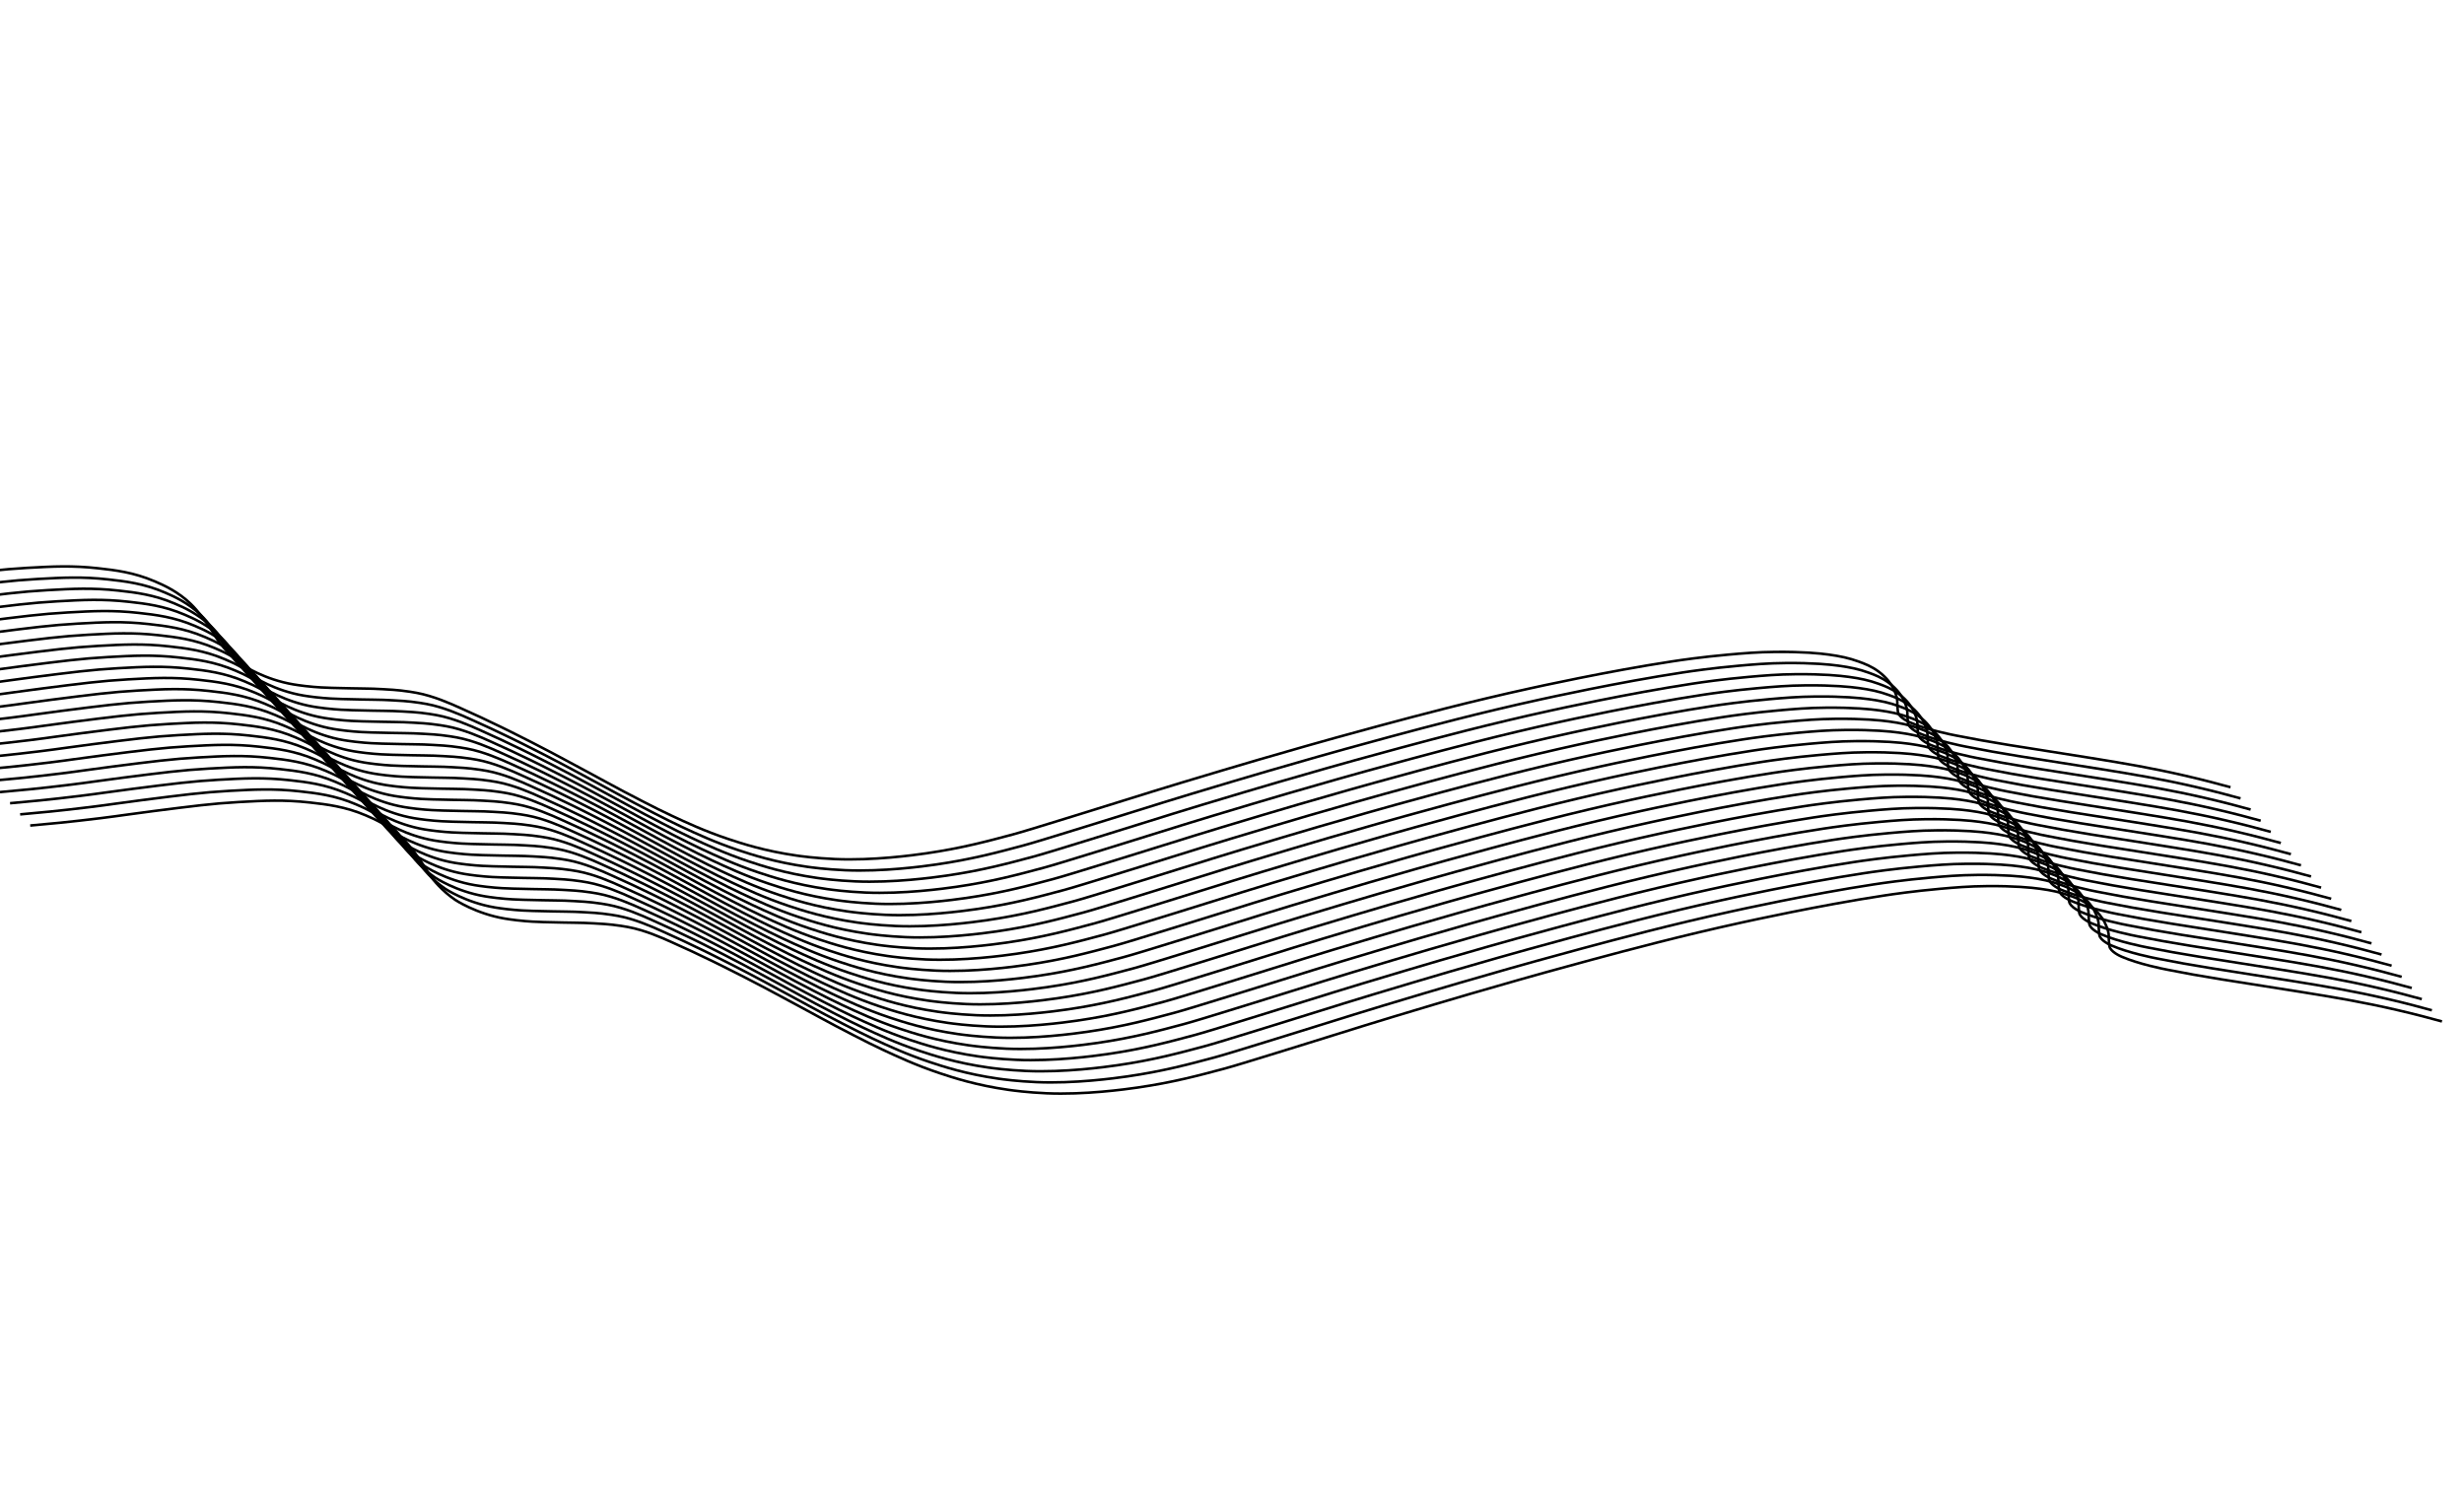 <?xml version="1.0" encoding="UTF-8"?>
<svg id="Linebld03" xmlns="http://www.w3.org/2000/svg" viewBox="0 0 2874.45 1748.43">
  <defs>
    <style>
      .cls-1 {
        fill: none;
        stroke: #000;
        stroke-miterlimit: 10;
        stroke-width: 3px;
      }
    </style>
  </defs>
  <path class="cls-1" d="m35.24,963.11c18.29-1.56,46.78-4.22,81.8-8.56,26.25-3.25,30.09-4.21,60.91-8.15,46.63-5.97,69.94-8.95,100.57-10.68,29.95-1.69,52.42-2.85,82.69.5,20.12,2.23,41.41,4.74,65.74,15.13,9.87,4.21,27.28,11.81,42.41,26.57,9.41,9.18,17.1,20.31,21.95,27.34,6.31,9.14,6.31,10.51,10.74,16.56,3.04,4.16,12.94,17.06,29,28.02,0,0,24.12,16.16,58.03,21.87,3.09.52,8.22,1.27,13.79,1.92,13.86,1.62,24.44,1.93,30.95,2.11,37.79,1.03,43.18.55,59.24,1.52,5.6.34,17.03.71,31.78,2.97,0,0,4.14.64,7.83,1.32,19.68,3.66,39.28,12.39,50.73,17.55,19.54,8.82,29.31,13.22,48.26,22.49,3.18,1.56,17.01,8.3,35.63,17.84,15.95,8.17,27.83,14.52,34.68,18.18,52.52,28.06,62,33.9,93.83,50.19,14.83,7.59,22.47,11.49,33.7,16.73,17.22,8.05,39.14,18.28,66.82,27.54,15.74,5.26,42.64,14.04,79.9,19.36,5.32.76,22.2,3.07,44.76,4.05,44.13,1.92,91.07-4.5,106-6.67,41.33-6,71.46-14.08,101.13-22.03,11.05-2.96,30.32-8.92,68.41-20.67,48.43-14.93,63.76-19.93,95.51-29.72,16.23-5.01,45.31-13.89,81.57-24.66,21.62-6.42,54.17-16.09,97.14-28.25,13.37-3.78,47.8-13.52,85.47-23.62,46.65-12.5,104.21-27.92,175.76-43.61,6.43-1.41,90.74-20.05,165.59-31.42,11.25-1.71,34.7-5.14,65.18-7.86,17.98-1.61,34.17-3.02,55.42-3.19,31.88-.26,51.1,1.66,61.65,3.1,13.35,1.82,23.88,4.06,34.91,8.06,7.03,2.55,15.22,5.58,23.73,11.94,10.03,7.5,14.62,15.24,15.77,17.25.34.59,5.85,10.44,5.82,17.77,0,.8-.09,4.58.49,9.74.07.64.2,1.79.3,2.33,1.15,6.4,12.75,11.52,14.26,12.17,20.16,8.68,48.3,14.2,54.04,15.3,15.03,2.89,22.54,4.34,29.63,5.59,25.35,4.47,44.51,7.43,54.19,8.92,0,0,24.13,3.71,73.16,11.59,38.28,6.16,70.05,11.49,109.85,20.68,22.18,5.12,40.33,9.97,52.78,13.45"/>
  <path class="cls-1" d="m23.5,950.1c18.29-1.56,46.78-4.22,81.8-8.56,26.25-3.25,30.09-4.21,60.91-8.15,46.63-5.97,69.94-8.95,100.57-10.68,29.95-1.69,52.42-2.85,82.69.5,20.12,2.23,41.41,4.74,65.74,15.13,9.87,4.21,27.28,11.81,42.41,26.57,9.41,9.18,17.1,20.31,21.95,27.34,6.31,9.14,6.31,10.51,10.74,16.56,3.04,4.16,12.94,17.06,29,28.02,0,0,24.12,16.16,58.03,21.87,3.09.52,8.22,1.27,13.79,1.92,13.86,1.62,24.44,1.93,30.95,2.11,37.79,1.03,43.18.55,59.24,1.52,5.6.34,17.03.71,31.78,2.97,0,0,4.14.64,7.83,1.32,19.68,3.66,39.28,12.39,50.73,17.55,19.54,8.82,29.31,13.22,48.26,22.49,3.18,1.56,17.01,8.3,35.63,17.84,15.95,8.17,27.83,14.52,34.68,18.18,52.52,28.06,62,33.9,93.83,50.19,14.83,7.59,22.47,11.49,33.7,16.73,17.22,8.05,39.14,18.28,66.82,27.54,15.74,5.26,42.64,14.04,79.9,19.36,5.32.76,22.2,3.07,44.76,4.05,44.13,1.92,91.07-4.5,106-6.67,41.33-6,71.46-14.08,101.13-22.03,11.05-2.96,30.32-8.92,68.41-20.67,48.43-14.93,63.76-19.93,95.51-29.72,16.23-5.01,45.31-13.89,81.57-24.66,21.62-6.42,54.17-16.09,97.14-28.25,13.37-3.78,47.8-13.52,85.47-23.62,46.65-12.5,104.21-27.92,175.76-43.61,6.43-1.41,90.74-20.05,165.59-31.42,11.25-1.71,34.7-5.14,65.18-7.86,17.98-1.61,34.17-3.02,55.42-3.19,31.88-.26,51.1,1.66,61.65,3.1,13.35,1.82,23.88,4.06,34.91,8.06,7.03,2.55,15.22,5.58,23.73,11.94,10.03,7.5,14.62,15.24,15.77,17.25.34.59,5.85,10.44,5.82,17.77,0,.8-.09,4.58.49,9.74.07.64.2,1.79.3,2.33,1.15,6.4,12.75,11.52,14.26,12.17,20.16,8.68,48.3,14.2,54.04,15.3,15.03,2.89,22.54,4.34,29.63,5.59,25.35,4.47,44.51,7.43,54.19,8.92,0,0,24.13,3.71,73.16,11.59,38.28,6.16,70.05,11.49,109.85,20.68,22.18,5.12,40.33,9.97,52.78,13.45"/>
  <path class="cls-1" d="m11.75,937.09c18.29-1.56,46.78-4.22,81.8-8.56,26.25-3.25,30.09-4.21,60.91-8.15,46.63-5.97,69.94-8.95,100.57-10.68,29.95-1.69,52.42-2.85,82.69.5,20.12,2.23,41.41,4.74,65.74,15.13,9.87,4.21,27.28,11.81,42.41,26.57,9.41,9.18,17.1,20.31,21.95,27.34,6.31,9.14,6.31,10.51,10.74,16.56,3.04,4.16,12.94,17.06,29,28.02,0,0,24.12,16.16,58.03,21.87,3.09.52,8.22,1.27,13.79,1.92,13.86,1.62,24.44,1.93,30.95,2.11,37.79,1.03,43.18.55,59.24,1.52,5.6.34,17.03.71,31.78,2.97,0,0,4.14.64,7.83,1.32,19.68,3.66,39.28,12.39,50.73,17.55,19.54,8.82,29.31,13.22,48.26,22.49,3.18,1.56,17.01,8.3,35.63,17.84,15.95,8.17,27.83,14.52,34.68,18.18,52.52,28.06,62,33.9,93.83,50.19,14.83,7.59,22.47,11.49,33.7,16.73,17.22,8.05,39.14,18.28,66.82,27.54,15.74,5.26,42.64,14.04,79.9,19.36,5.32.76,22.2,3.07,44.76,4.05,44.13,1.92,91.07-4.5,106-6.67,41.33-6,71.46-14.08,101.13-22.03,11.05-2.96,30.32-8.92,68.41-20.67,48.43-14.93,63.76-19.93,95.51-29.72,16.23-5.01,45.31-13.89,81.57-24.66,21.62-6.42,54.17-16.09,97.14-28.25,13.37-3.78,47.8-13.52,85.47-23.62,46.65-12.5,104.21-27.92,175.76-43.61,6.43-1.41,90.74-20.05,165.59-31.42,11.25-1.71,34.7-5.14,65.18-7.86,17.98-1.61,34.17-3.02,55.42-3.19,31.88-.26,51.1,1.66,61.65,3.1,13.35,1.82,23.88,4.06,34.91,8.06,7.03,2.55,15.22,5.58,23.73,11.94,10.03,7.5,14.62,15.24,15.77,17.25.34.59,5.85,10.44,5.82,17.77,0,.8-.09,4.58.49,9.74.07.64.2,1.79.3,2.33,1.15,6.4,12.75,11.52,14.26,12.17,20.16,8.68,48.3,14.2,54.04,15.3,15.03,2.89,22.54,4.34,29.63,5.59,25.35,4.47,44.51,7.43,54.19,8.92,0,0,24.13,3.71,73.16,11.59,38.28,6.16,70.05,11.49,109.85,20.68,22.18,5.12,40.33,9.97,52.78,13.45"/>
  <path class="cls-1" d="m0,924.08c18.29-1.56,46.78-4.22,81.8-8.56,26.25-3.25,30.09-4.21,60.91-8.15,46.63-5.97,69.94-8.95,100.57-10.68,29.95-1.69,52.42-2.85,82.69.5,20.12,2.23,41.41,4.74,65.74,15.13,9.87,4.21,27.28,11.81,42.41,26.57,9.41,9.18,17.1,20.31,21.95,27.34,6.31,9.14,6.31,10.51,10.74,16.56,3.04,4.16,12.94,17.06,29,28.02,0,0,24.12,16.16,58.03,21.87,3.09.52,8.22,1.27,13.79,1.92,13.86,1.62,24.44,1.93,30.95,2.11,37.79,1.03,43.18.55,59.24,1.52,5.6.34,17.03.71,31.78,2.97,0,0,4.14.64,7.83,1.32,19.68,3.66,39.28,12.39,50.73,17.55,19.54,8.82,29.31,13.22,48.26,22.49,3.18,1.56,17.01,8.3,35.63,17.84,15.95,8.17,27.83,14.52,34.68,18.18,52.52,28.06,62,33.9,93.83,50.19,14.83,7.59,22.47,11.49,33.7,16.73,17.22,8.05,39.14,18.28,66.82,27.54,15.74,5.26,42.64,14.04,79.9,19.36,5.32.76,22.2,3.07,44.76,4.05,44.13,1.92,91.07-4.5,106-6.67,41.33-6,71.46-14.08,101.13-22.03,11.05-2.96,30.32-8.92,68.41-20.67,48.43-14.93,63.76-19.93,95.51-29.72,16.23-5.01,45.31-13.89,81.57-24.66,21.62-6.42,54.17-16.09,97.14-28.25,13.37-3.78,47.8-13.52,85.47-23.62,46.65-12.5,104.21-27.92,175.76-43.61,6.43-1.41,90.74-20.05,165.59-31.42,11.25-1.71,34.7-5.14,65.18-7.86,17.98-1.61,34.17-3.02,55.42-3.19,31.88-.26,51.1,1.66,61.65,3.1,13.35,1.82,23.88,4.06,34.91,8.06,7.03,2.55,15.22,5.58,23.73,11.94,10.03,7.5,14.62,15.24,15.77,17.25.34.59,5.85,10.44,5.82,17.77,0,.8-.09,4.58.49,9.74.07.64.2,1.79.3,2.33,1.15,6.4,12.75,11.52,14.26,12.17,20.16,8.68,48.3,14.2,54.04,15.3,15.03,2.89,22.54,4.34,29.63,5.59,25.35,4.47,44.51,7.43,54.19,8.92,0,0,24.13,3.71,73.16,11.59,38.28,6.16,70.05,11.49,109.85,20.68,22.18,5.12,40.33,9.97,52.78,13.45"/>
  <path class="cls-1" d="m-11.74,911.07c18.29-1.56,46.78-4.22,81.8-8.56,26.25-3.25,30.09-4.21,60.91-8.15,46.63-5.97,69.94-8.95,100.57-10.68,29.95-1.69,52.42-2.85,82.69.5,20.12,2.23,41.41,4.74,65.74,15.13,9.87,4.21,27.28,11.81,42.41,26.57,9.41,9.18,17.1,20.31,21.95,27.34,6.31,9.14,6.31,10.51,10.74,16.56,3.04,4.16,12.94,17.06,29,28.02,0,0,24.12,16.16,58.03,21.87,3.09.52,8.22,1.27,13.79,1.92,13.86,1.62,24.44,1.93,30.95,2.11,37.79,1.03,43.18.55,59.24,1.52,5.6.34,17.03.71,31.78,2.97,0,0,4.14.64,7.83,1.32,19.68,3.66,39.28,12.39,50.73,17.55,19.54,8.82,29.31,13.22,48.26,22.49,3.18,1.56,17.01,8.3,35.63,17.84,15.95,8.17,27.83,14.52,34.68,18.18,52.52,28.06,62,33.9,93.83,50.19,14.83,7.59,22.47,11.49,33.7,16.73,17.22,8.05,39.14,18.28,66.82,27.54,15.74,5.26,42.64,14.04,79.9,19.36,5.32.76,22.2,3.07,44.76,4.05,44.13,1.92,91.07-4.5,106-6.67,41.33-6,71.46-14.08,101.13-22.03,11.05-2.96,30.32-8.92,68.41-20.67,48.43-14.93,63.76-19.93,95.51-29.72,16.23-5.01,45.31-13.89,81.57-24.66,21.62-6.42,54.17-16.09,97.14-28.25,13.37-3.78,47.8-13.52,85.47-23.62,46.65-12.5,104.21-27.92,175.76-43.61,6.43-1.41,90.74-20.05,165.59-31.42,11.25-1.71,34.7-5.14,65.18-7.86,17.98-1.61,34.17-3.02,55.42-3.19,31.88-.26,51.1,1.66,61.65,3.1,13.35,1.82,23.88,4.06,34.91,8.06,7.03,2.55,15.22,5.58,23.73,11.94,10.03,7.5,14.62,15.24,15.77,17.25.34.59,5.85,10.44,5.82,17.77,0,.8-.09,4.58.49,9.74.07.64.2,1.79.3,2.33,1.15,6.4,12.75,11.52,14.26,12.17,20.16,8.68,48.3,14.2,54.04,15.3,15.03,2.89,22.54,4.34,29.63,5.59,25.35,4.47,44.51,7.43,54.19,8.92,0,0,24.13,3.71,73.16,11.59,38.28,6.16,70.05,11.49,109.85,20.68,22.18,5.12,40.33,9.97,52.78,13.45"/>
  <path class="cls-1" d="m-23.49,898.06c18.29-1.56,46.78-4.22,81.8-8.56,26.25-3.25,30.09-4.21,60.91-8.15,46.63-5.97,69.94-8.95,100.57-10.68,29.95-1.69,52.42-2.85,82.69.5,20.12,2.23,41.41,4.74,65.74,15.13,9.87,4.21,27.28,11.81,42.41,26.57,9.41,9.18,17.1,20.31,21.95,27.34,6.31,9.14,6.31,10.51,10.74,16.56,3.04,4.16,12.94,17.06,29,28.02,0,0,24.12,16.16,58.03,21.87,3.09.52,8.22,1.27,13.79,1.92,13.86,1.62,24.44,1.93,30.95,2.11,37.79,1.03,43.18.55,59.24,1.52,5.6.34,17.03.71,31.78,2.97,0,0,4.14.64,7.83,1.32,19.68,3.66,39.28,12.39,50.73,17.55,19.54,8.82,29.31,13.22,48.26,22.49,3.18,1.56,17.01,8.3,35.63,17.84,15.95,8.17,27.83,14.52,34.68,18.18,52.52,28.06,62,33.9,93.83,50.19,14.83,7.59,22.47,11.49,33.7,16.73,17.22,8.05,39.14,18.28,66.82,27.54,15.74,5.26,42.64,14.04,79.9,19.36,5.32.76,22.2,3.07,44.76,4.05,44.13,1.92,91.07-4.5,106-6.67,41.33-6,71.46-14.08,101.13-22.03,11.05-2.96,30.32-8.92,68.41-20.67,48.43-14.93,63.76-19.93,95.51-29.72,16.23-5.01,45.31-13.89,81.57-24.66,21.62-6.42,54.17-16.09,97.14-28.25,13.37-3.78,47.8-13.52,85.47-23.62,46.65-12.5,104.21-27.92,175.76-43.61,6.43-1.41,90.74-20.05,165.59-31.42,11.25-1.71,34.7-5.14,65.18-7.86,17.98-1.61,34.17-3.02,55.42-3.19,31.88-.26,51.1,1.66,61.65,3.1,13.35,1.82,23.88,4.06,34.91,8.06,7.03,2.55,15.22,5.58,23.73,11.94,10.03,7.5,14.62,15.24,15.77,17.25.34.59,5.85,10.44,5.82,17.77,0,.8-.09,4.58.49,9.74.07.64.2,1.79.3,2.33,1.15,6.4,12.75,11.52,14.26,12.17,20.16,8.68,48.3,14.2,54.04,15.3,15.03,2.89,22.54,4.34,29.63,5.59,25.35,4.47,44.51,7.43,54.19,8.92,0,0,24.13,3.71,73.16,11.59,38.28,6.16,70.05,11.49,109.85,20.68,22.18,5.12,40.33,9.97,52.78,13.45"/>
  <path class="cls-1" d="m-35.24,885.04c18.29-1.56,46.78-4.22,81.8-8.56,26.25-3.25,30.09-4.21,60.91-8.15,46.63-5.97,69.94-8.95,100.57-10.68,29.95-1.69,52.42-2.85,82.69.5,20.12,2.23,41.41,4.74,65.74,15.13,9.87,4.21,27.28,11.81,42.41,26.57,9.41,9.18,17.1,20.31,21.95,27.34,6.31,9.14,6.31,10.51,10.74,16.56,3.04,4.16,12.94,17.06,29,28.02,0,0,24.12,16.16,58.03,21.87,3.09.52,8.22,1.27,13.79,1.92,13.86,1.62,24.44,1.93,30.95,2.11,37.79,1.03,43.18.55,59.24,1.52,5.6.34,17.03.71,31.78,2.97,0,0,4.14.64,7.83,1.32,19.68,3.66,39.28,12.39,50.73,17.55,19.54,8.82,29.31,13.22,48.26,22.49,3.18,1.56,17.01,8.3,35.63,17.84,15.95,8.17,27.83,14.52,34.68,18.18,52.52,28.06,62,33.9,93.83,50.19,14.83,7.59,22.47,11.49,33.7,16.73,17.22,8.05,39.14,18.28,66.82,27.54,15.74,5.26,42.64,14.04,79.9,19.36,5.32.76,22.2,3.07,44.76,4.05,44.13,1.92,91.07-4.5,106-6.67,41.33-6,71.46-14.08,101.13-22.03,11.05-2.96,30.32-8.92,68.41-20.67,48.43-14.93,63.76-19.93,95.51-29.72,16.23-5.01,45.31-13.89,81.57-24.66,21.62-6.42,54.17-16.09,97.14-28.25,13.37-3.78,47.8-13.52,85.47-23.62,46.65-12.5,104.21-27.92,175.76-43.61,6.43-1.41,90.74-20.05,165.59-31.42,11.25-1.71,34.7-5.14,65.18-7.86,17.98-1.61,34.17-3.02,55.42-3.19,31.88-.26,51.1,1.66,61.65,3.1,13.35,1.82,23.88,4.06,34.91,8.06,7.03,2.55,15.22,5.58,23.73,11.94,10.03,7.5,14.62,15.24,15.77,17.25.34.59,5.85,10.44,5.82,17.77,0,.8-.09,4.58.49,9.74.07.64.2,1.79.3,2.33,1.15,6.4,12.75,11.52,14.26,12.17,20.16,8.68,48.3,14.2,54.04,15.3,15.03,2.89,22.54,4.34,29.63,5.59,25.35,4.47,44.51,7.43,54.19,8.92,0,0,24.13,3.71,73.16,11.59,38.28,6.16,70.05,11.49,109.85,20.68,22.18,5.12,40.33,9.97,52.78,13.45"/>
  <path class="cls-1" d="m-46.98,872.03c18.29-1.56,46.78-4.22,81.8-8.56,26.25-3.25,30.09-4.21,60.91-8.15,46.63-5.97,69.94-8.95,100.57-10.68,29.95-1.69,52.42-2.85,82.69.5,20.12,2.23,41.41,4.74,65.74,15.13,9.87,4.21,27.28,11.81,42.41,26.57,9.41,9.18,17.1,20.31,21.95,27.34,6.31,9.14,6.31,10.51,10.74,16.56,3.04,4.16,12.94,17.06,29,28.02,0,0,24.12,16.16,58.03,21.87,3.09.52,8.22,1.27,13.79,1.92,13.86,1.62,24.44,1.93,30.95,2.11,37.79,1.03,43.18.55,59.24,1.52,5.6.34,17.03.71,31.78,2.97,0,0,4.14.64,7.83,1.32,19.68,3.66,39.28,12.39,50.73,17.55,19.54,8.82,29.31,13.22,48.26,22.49,3.18,1.56,17.01,8.3,35.63,17.84,15.95,8.17,27.83,14.52,34.68,18.18,52.52,28.06,62,33.9,93.83,50.19,14.83,7.59,22.47,11.49,33.7,16.73,17.22,8.05,39.14,18.28,66.82,27.54,15.74,5.26,42.64,14.04,79.9,19.36,5.32.76,22.2,3.07,44.76,4.05,44.13,1.92,91.07-4.5,106-6.67,41.33-6,71.46-14.08,101.13-22.03,11.05-2.96,30.32-8.92,68.41-20.67,48.43-14.93,63.76-19.93,95.51-29.72,16.23-5.01,45.31-13.89,81.57-24.66,21.62-6.42,54.17-16.09,97.14-28.25,13.37-3.78,47.8-13.52,85.47-23.62,46.65-12.5,104.21-27.92,175.76-43.61,6.43-1.41,90.74-20.05,165.59-31.42,11.25-1.71,34.7-5.14,65.18-7.86,17.98-1.61,34.17-3.02,55.42-3.19,31.88-.26,51.1,1.66,61.65,3.1,13.35,1.82,23.88,4.06,34.91,8.06,7.03,2.55,15.22,5.58,23.73,11.94,10.03,7.5,14.62,15.24,15.77,17.25.34.59,5.85,10.44,5.82,17.77,0,.8-.09,4.58.49,9.74.07.64.2,1.79.3,2.33,1.15,6.4,12.75,11.52,14.26,12.17,20.16,8.68,48.3,14.2,54.04,15.3,15.03,2.89,22.54,4.34,29.63,5.59,25.35,4.47,44.51,7.43,54.19,8.92,0,0,24.13,3.71,73.16,11.59,38.28,6.16,70.05,11.49,109.85,20.68,22.18,5.12,40.33,9.97,52.78,13.45"/>
  <path class="cls-1" d="m-58.73,859.02c18.29-1.56,46.78-4.22,81.8-8.56,26.25-3.25,30.09-4.21,60.91-8.15,46.63-5.97,69.94-8.95,100.57-10.68,29.95-1.69,52.42-2.85,82.69.5,20.12,2.23,41.41,4.74,65.74,15.13,9.87,4.21,27.28,11.81,42.41,26.57,9.41,9.18,17.1,20.31,21.95,27.34,6.31,9.14,6.31,10.51,10.74,16.56,3.04,4.16,12.94,17.06,29,28.02,0,0,24.12,16.16,58.03,21.87,3.09.52,8.22,1.27,13.79,1.92,13.86,1.62,24.44,1.93,30.95,2.11,37.79,1.03,43.18.55,59.24,1.52,5.6.34,17.03.71,31.78,2.97,0,0,4.14.64,7.83,1.32,19.68,3.66,39.28,12.39,50.73,17.55,19.54,8.82,29.31,13.22,48.26,22.49,3.18,1.56,17.01,8.3,35.63,17.84,15.95,8.17,27.83,14.52,34.68,18.18,52.52,28.06,62,33.9,93.83,50.19,14.83,7.59,22.47,11.49,33.7,16.73,17.22,8.05,39.14,18.28,66.82,27.54,15.74,5.26,42.64,14.04,79.9,19.36,5.32.76,22.2,3.07,44.76,4.05,44.13,1.92,91.07-4.5,106-6.67,41.33-6,71.46-14.08,101.13-22.03,11.05-2.96,30.32-8.92,68.41-20.67,48.43-14.93,63.76-19.93,95.51-29.72,16.23-5.01,45.31-13.89,81.57-24.66,21.62-6.42,54.17-16.09,97.14-28.25,13.37-3.78,47.8-13.52,85.47-23.62,46.65-12.5,104.21-27.92,175.76-43.61,6.43-1.41,90.74-20.05,165.59-31.42,11.25-1.71,34.7-5.14,65.18-7.86,17.98-1.61,34.17-3.02,55.42-3.19,31.88-.26,51.1,1.66,61.65,3.1,13.35,1.82,23.88,4.06,34.91,8.06,7.03,2.55,15.22,5.58,23.73,11.94,10.03,7.5,14.62,15.24,15.77,17.25.34.59,5.85,10.44,5.82,17.77,0,.8-.09,4.58.49,9.74.07.64.2,1.79.3,2.33,1.15,6.4,12.75,11.52,14.26,12.17,20.16,8.68,48.3,14.2,54.04,15.3,15.03,2.89,22.54,4.34,29.63,5.59,25.35,4.47,44.51,7.43,54.19,8.92,0,0,24.13,3.71,73.16,11.59,38.28,6.16,70.05,11.49,109.85,20.68,22.18,5.12,40.33,9.97,52.78,13.45"/>
  <path class="cls-1" d="m-70.48,846.01c18.29-1.56,46.78-4.22,81.8-8.56,26.25-3.25,30.09-4.21,60.91-8.15,46.63-5.97,69.94-8.95,100.57-10.68,29.95-1.69,52.42-2.85,82.69.5,20.12,2.23,41.41,4.74,65.74,15.13,9.87,4.21,27.28,11.81,42.41,26.57,9.41,9.18,17.1,20.31,21.95,27.34,6.31,9.14,6.31,10.51,10.74,16.56,3.04,4.16,12.94,17.06,29,28.02,0,0,24.12,16.16,58.03,21.87,3.09.52,8.22,1.27,13.79,1.92,13.86,1.62,24.44,1.93,30.95,2.11,37.79,1.03,43.18.55,59.24,1.52,5.6.34,17.03.71,31.78,2.97,0,0,4.14.64,7.83,1.32,19.68,3.66,39.28,12.39,50.73,17.55,19.54,8.82,29.31,13.22,48.26,22.49,3.18,1.56,17.01,8.3,35.63,17.84,15.95,8.17,27.83,14.52,34.68,18.18,52.52,28.06,62,33.9,93.83,50.19,14.83,7.59,22.47,11.49,33.7,16.73,17.22,8.05,39.14,18.28,66.82,27.54,15.74,5.26,42.64,14.04,79.9,19.36,5.32.76,22.2,3.07,44.76,4.05,44.13,1.92,91.07-4.5,106-6.67,41.33-6,71.46-14.08,101.13-22.03,11.05-2.96,30.32-8.92,68.41-20.67,48.43-14.93,63.76-19.93,95.51-29.72,16.23-5.01,45.31-13.89,81.57-24.66,21.62-6.42,54.17-16.09,97.14-28.25,13.37-3.78,47.8-13.52,85.47-23.62,46.65-12.5,104.21-27.92,175.76-43.61,6.43-1.41,90.74-20.05,165.59-31.42,11.25-1.71,34.7-5.14,65.18-7.86,17.98-1.61,34.17-3.02,55.42-3.19,31.88-.26,51.1,1.66,61.65,3.1,13.35,1.82,23.88,4.06,34.91,8.06,7.03,2.55,15.22,5.58,23.73,11.94,10.03,7.5,14.62,15.24,15.77,17.25.34.59,5.85,10.44,5.82,17.77,0,.8-.09,4.58.49,9.74.07.64.2,1.79.3,2.33,1.15,6.4,12.75,11.52,14.26,12.17,20.16,8.68,48.3,14.2,54.04,15.3,15.03,2.89,22.54,4.34,29.63,5.59,25.35,4.47,44.51,7.43,54.19,8.92,0,0,24.13,3.71,73.16,11.59,38.28,6.16,70.05,11.49,109.85,20.68,22.18,5.12,40.33,9.97,52.78,13.45"/>
  <path class="cls-1" d="m-82.23,833c18.29-1.56,46.78-4.22,81.8-8.56,26.25-3.25,30.09-4.21,60.91-8.15,46.63-5.97,69.94-8.95,100.57-10.68,29.95-1.69,52.42-2.85,82.69.5,20.12,2.23,41.41,4.74,65.74,15.13,9.87,4.21,27.28,11.81,42.41,26.57,9.41,9.18,17.1,20.31,21.95,27.34,6.31,9.14,6.31,10.51,10.74,16.56,3.04,4.16,12.94,17.06,29,28.02,0,0,24.12,16.16,58.03,21.87,3.09.52,8.22,1.27,13.79,1.92,13.86,1.62,24.44,1.93,30.95,2.11,37.79,1.03,43.18.55,59.24,1.52,5.6.34,17.03.71,31.78,2.97,0,0,4.14.64,7.83,1.32,19.68,3.66,39.28,12.39,50.73,17.55,19.54,8.82,29.31,13.22,48.26,22.49,3.18,1.56,17.01,8.3,35.63,17.84,15.95,8.17,27.83,14.52,34.68,18.18,52.52,28.06,62,33.9,93.83,50.19,14.83,7.59,22.47,11.49,33.7,16.73,17.22,8.05,39.14,18.28,66.82,27.54,15.74,5.26,42.64,14.04,79.9,19.36,5.32.76,22.2,3.07,44.76,4.05,44.13,1.92,91.07-4.5,106-6.67,41.33-6,71.46-14.08,101.13-22.03,11.05-2.96,30.32-8.92,68.41-20.67,48.43-14.93,63.76-19.93,95.51-29.72,16.23-5.01,45.31-13.89,81.57-24.66,21.62-6.42,54.17-16.09,97.14-28.25,13.37-3.78,47.8-13.52,85.47-23.62,46.65-12.5,104.21-27.92,175.76-43.61,6.43-1.41,90.74-20.05,165.59-31.42,11.25-1.71,34.7-5.14,65.18-7.86,17.98-1.61,34.17-3.02,55.42-3.19,31.88-.26,51.1,1.66,61.65,3.1,13.35,1.82,23.88,4.06,34.91,8.06,7.03,2.55,15.22,5.58,23.73,11.94,10.03,7.5,14.62,15.24,15.77,17.25.34.59,5.85,10.44,5.82,17.77,0,.8-.09,4.58.49,9.74.07.64.2,1.79.3,2.33,1.15,6.4,12.75,11.52,14.26,12.17,20.16,8.68,48.3,14.2,54.04,15.3,15.03,2.89,22.54,4.34,29.63,5.59,25.35,4.47,44.51,7.43,54.19,8.92,0,0,24.13,3.71,73.16,11.59,38.28,6.16,70.05,11.49,109.85,20.68,22.18,5.12,40.33,9.97,52.78,13.45"/>
  <path class="cls-1" d="m-93.97,819.99c18.29-1.56,46.78-4.22,81.8-8.56,26.25-3.25,30.09-4.21,60.91-8.15,46.63-5.97,69.94-8.95,100.57-10.68,29.95-1.69,52.42-2.85,82.69.5,20.12,2.23,41.41,4.74,65.74,15.13,9.87,4.21,27.28,11.81,42.41,26.57,9.41,9.18,17.1,20.31,21.95,27.34,6.31,9.14,6.31,10.51,10.74,16.56,3.04,4.16,12.94,17.06,29,28.02,0,0,24.12,16.16,58.03,21.87,3.09.52,8.22,1.27,13.79,1.92,13.86,1.62,24.44,1.93,30.95,2.11,37.79,1.03,43.18.55,59.24,1.52,5.6.34,17.03.71,31.78,2.97,0,0,4.14.64,7.83,1.32,19.68,3.66,39.28,12.39,50.73,17.55,19.54,8.82,29.31,13.22,48.26,22.49,3.18,1.56,17.01,8.3,35.63,17.84,15.95,8.17,27.83,14.52,34.68,18.18,52.52,28.06,62,33.9,93.83,50.19,14.83,7.59,22.47,11.49,33.7,16.73,17.22,8.05,39.14,18.28,66.82,27.54,15.74,5.26,42.64,14.04,79.9,19.36,5.32.76,22.2,3.07,44.76,4.05,44.13,1.92,91.07-4.5,106-6.67,41.33-6,71.46-14.08,101.13-22.03,11.05-2.96,30.32-8.92,68.41-20.67,48.43-14.93,63.76-19.93,95.51-29.72,16.23-5.01,45.31-13.89,81.57-24.66,21.62-6.42,54.17-16.09,97.14-28.25,13.37-3.78,47.8-13.52,85.47-23.62,46.65-12.5,104.21-27.92,175.76-43.61,6.43-1.41,90.74-20.05,165.59-31.42,11.25-1.71,34.7-5.14,65.18-7.86,17.98-1.61,34.17-3.02,55.42-3.19,31.88-.26,51.1,1.66,61.65,3.1,13.35,1.82,23.88,4.06,34.91,8.06,7.03,2.55,15.22,5.58,23.73,11.94,10.03,7.5,14.62,15.24,15.77,17.25.34.59,5.85,10.44,5.82,17.77,0,.8-.09,4.58.49,9.74.07.64.2,1.79.3,2.33,1.15,6.4,12.75,11.52,14.26,12.17,20.16,8.68,48.3,14.2,54.04,15.3,15.03,2.89,22.54,4.34,29.63,5.59,25.35,4.47,44.51,7.43,54.19,8.92,0,0,24.13,3.71,73.16,11.59,38.28,6.16,70.05,11.49,109.85,20.68,22.18,5.12,40.33,9.97,52.78,13.45"/>
  <path class="cls-1" d="m-105.72,806.98c18.29-1.56,46.78-4.22,81.8-8.56,26.25-3.25,30.09-4.21,60.91-8.15,46.63-5.97,69.94-8.95,100.57-10.68,29.95-1.69,52.42-2.85,82.69.5,20.12,2.23,41.41,4.74,65.74,15.13,9.87,4.21,27.28,11.81,42.41,26.57,9.41,9.18,17.1,20.31,21.95,27.34,6.31,9.14,6.31,10.51,10.74,16.56,3.04,4.16,12.94,17.06,29,28.02,0,0,24.12,16.16,58.03,21.87,3.09.52,8.22,1.27,13.79,1.92,13.86,1.62,24.44,1.93,30.95,2.11,37.79,1.03,43.18.55,59.24,1.52,5.6.34,17.03.71,31.78,2.97,0,0,4.14.64,7.83,1.32,19.68,3.66,39.28,12.39,50.73,17.55,19.54,8.82,29.31,13.22,48.26,22.49,3.18,1.56,17.01,8.3,35.63,17.84,15.95,8.17,27.83,14.52,34.68,18.18,52.52,28.06,62,33.9,93.83,50.19,14.83,7.59,22.47,11.49,33.7,16.73,17.22,8.05,39.14,18.28,66.82,27.54,15.74,5.26,42.64,14.04,79.9,19.36,5.32.76,22.2,3.07,44.76,4.05,44.13,1.92,91.07-4.5,106-6.67,41.33-6,71.46-14.08,101.13-22.03,11.05-2.96,30.32-8.92,68.41-20.67,48.43-14.93,63.76-19.93,95.51-29.72,16.23-5.01,45.31-13.89,81.57-24.66,21.62-6.42,54.17-16.09,97.14-28.25,13.37-3.78,47.8-13.52,85.47-23.62,46.65-12.5,104.21-27.92,175.76-43.61,6.43-1.41,90.74-20.05,165.59-31.42,11.25-1.71,34.7-5.14,65.18-7.86,17.98-1.61,34.17-3.02,55.42-3.19,31.88-.26,51.1,1.66,61.65,3.1,13.35,1.82,23.88,4.06,34.91,8.06,7.03,2.55,15.22,5.58,23.73,11.94,10.03,7.5,14.62,15.24,15.77,17.25.34.59,5.85,10.44,5.82,17.77,0,.8-.09,4.58.49,9.74.07.64.2,1.79.3,2.33,1.15,6.4,12.75,11.52,14.26,12.17,20.16,8.68,48.3,14.2,54.04,15.3,15.03,2.89,22.54,4.34,29.63,5.59,25.35,4.47,44.51,7.43,54.19,8.92,0,0,24.13,3.71,73.16,11.59,38.28,6.16,70.05,11.49,109.85,20.68,22.18,5.12,40.33,9.97,52.78,13.45"/>
  <path class="cls-1" d="m-117.47,793.97c18.29-1.56,46.78-4.22,81.8-8.56,26.25-3.25,30.09-4.21,60.91-8.15,46.63-5.97,69.94-8.95,100.57-10.68,29.95-1.69,52.42-2.85,82.69.5,20.12,2.23,41.41,4.74,65.74,15.13,9.87,4.21,27.28,11.81,42.41,26.57,9.41,9.18,17.1,20.31,21.95,27.34,6.31,9.14,6.31,10.51,10.74,16.56,3.04,4.16,12.94,17.06,29,28.02,0,0,24.12,16.16,58.03,21.87,3.09.52,8.22,1.27,13.79,1.92,13.86,1.62,24.44,1.93,30.95,2.11,37.79,1.03,43.18.55,59.24,1.52,5.6.34,17.03.71,31.78,2.97,0,0,4.14.64,7.83,1.32,19.68,3.66,39.28,12.39,50.73,17.55,19.54,8.82,29.31,13.22,48.26,22.49,3.18,1.56,17.01,8.3,35.63,17.84,15.95,8.17,27.83,14.52,34.68,18.18,52.52,28.06,62,33.9,93.83,50.19,14.83,7.59,22.47,11.49,33.7,16.73,17.22,8.05,39.14,18.28,66.82,27.54,15.74,5.26,42.64,14.04,79.9,19.36,5.32.76,22.2,3.07,44.76,4.05,44.13,1.92,91.07-4.5,106-6.67,41.33-6,71.46-14.08,101.13-22.03,11.05-2.96,30.32-8.92,68.41-20.67,48.43-14.93,63.76-19.93,95.51-29.72,16.23-5.01,45.31-13.89,81.57-24.66,21.62-6.42,54.17-16.09,97.14-28.25,13.37-3.78,47.8-13.52,85.47-23.62,46.65-12.5,104.21-27.92,175.76-43.61,6.43-1.41,90.74-20.05,165.59-31.42,11.25-1.71,34.7-5.14,65.18-7.86,17.98-1.61,34.17-3.02,55.42-3.19,31.88-.26,51.1,1.66,61.65,3.1,13.35,1.82,23.88,4.06,34.91,8.06,7.03,2.55,15.22,5.58,23.73,11.94,10.03,7.5,14.62,15.24,15.77,17.25.34.59,5.85,10.44,5.82,17.77,0,.8-.09,4.58.49,9.74.07.64.2,1.79.3,2.33,1.15,6.4,12.75,11.52,14.26,12.17,20.16,8.68,48.3,14.2,54.04,15.3,15.03,2.89,22.54,4.34,29.63,5.59,25.35,4.47,44.51,7.43,54.19,8.92,0,0,24.13,3.71,73.16,11.59,38.28,6.16,70.05,11.49,109.85,20.68,22.18,5.12,40.33,9.97,52.78,13.45"/>
  <path class="cls-1" d="m-129.21,780.96c18.29-1.56,46.78-4.22,81.8-8.56,26.25-3.25,30.09-4.21,60.91-8.15,46.63-5.97,69.94-8.95,100.57-10.68,29.95-1.69,52.42-2.85,82.69.5,20.12,2.23,41.41,4.74,65.74,15.13,9.87,4.21,27.28,11.81,42.41,26.57,9.41,9.18,17.1,20.31,21.95,27.34,6.31,9.14,6.31,10.51,10.74,16.56,3.04,4.16,12.94,17.06,29,28.02,0,0,24.12,16.16,58.03,21.87,3.09.52,8.22,1.27,13.79,1.92,13.86,1.62,24.44,1.93,30.95,2.11,37.79,1.03,43.18.55,59.24,1.52,5.6.34,17.03.71,31.78,2.97,0,0,4.14.64,7.83,1.32,19.68,3.66,39.28,12.39,50.73,17.55,19.54,8.82,29.31,13.22,48.26,22.49,3.18,1.56,17.01,8.3,35.63,17.84,15.95,8.17,27.83,14.52,34.68,18.18,52.52,28.06,62,33.9,93.83,50.19,14.83,7.59,22.47,11.49,33.7,16.73,17.22,8.05,39.14,18.28,66.82,27.54,15.74,5.26,42.64,14.04,79.9,19.36,5.32.76,22.2,3.07,44.76,4.05,44.13,1.92,91.07-4.5,106-6.67,41.33-6,71.46-14.08,101.13-22.03,11.05-2.96,30.32-8.92,68.41-20.67,48.43-14.93,63.76-19.93,95.51-29.72,16.23-5.01,45.31-13.89,81.57-24.66,21.62-6.42,54.17-16.09,97.14-28.25,13.37-3.78,47.8-13.52,85.47-23.62,46.65-12.5,104.21-27.92,175.76-43.61,6.43-1.41,90.74-20.05,165.59-31.42,11.25-1.71,34.7-5.14,65.18-7.86,17.98-1.61,34.17-3.02,55.42-3.19,31.88-.26,51.1,1.66,61.65,3.1,13.35,1.82,23.88,4.06,34.91,8.06,7.03,2.55,15.22,5.58,23.73,11.94,10.03,7.5,14.62,15.24,15.77,17.25.34.59,5.85,10.44,5.82,17.77,0,.8-.09,4.58.49,9.74.07.64.2,1.79.3,2.33,1.15,6.4,12.75,11.52,14.26,12.17,20.16,8.68,48.3,14.2,54.04,15.3,15.03,2.89,22.54,4.34,29.63,5.59,25.35,4.47,44.51,7.43,54.19,8.92,0,0,24.13,3.71,73.16,11.59,38.28,6.16,70.05,11.49,109.85,20.68,22.18,5.12,40.33,9.97,52.78,13.45"/>
  <path class="cls-1" d="m-140.96,767.95c18.29-1.56,46.78-4.22,81.8-8.56,26.25-3.25,30.09-4.21,60.91-8.15,46.63-5.97,69.94-8.95,100.57-10.68,29.95-1.69,52.42-2.85,82.69.5,20.12,2.23,41.41,4.74,65.74,15.13,9.87,4.21,27.28,11.81,42.41,26.57,9.41,9.18,17.1,20.31,21.95,27.34,6.31,9.14,6.31,10.51,10.74,16.56,3.04,4.16,12.94,17.06,29,28.02,0,0,24.12,16.16,58.03,21.87,3.09.52,8.22,1.27,13.79,1.92,13.86,1.62,24.44,1.93,30.95,2.11,37.79,1.03,43.18.55,59.24,1.52,5.6.34,17.03.71,31.78,2.97,0,0,4.14.64,7.83,1.32,19.68,3.66,39.28,12.39,50.73,17.55,19.54,8.82,29.31,13.22,48.26,22.49,3.18,1.56,17.01,8.3,35.63,17.84,15.95,8.17,27.83,14.52,34.68,18.18,52.52,28.06,62,33.9,93.83,50.19,14.83,7.59,22.47,11.49,33.7,16.73,17.22,8.05,39.14,18.28,66.82,27.54,15.74,5.26,42.64,14.04,79.9,19.36,5.32.76,22.2,3.07,44.76,4.05,44.13,1.92,91.07-4.5,106-6.67,41.33-6,71.46-14.08,101.13-22.03,11.05-2.96,30.32-8.92,68.41-20.67,48.43-14.93,63.76-19.93,95.51-29.72,16.23-5.01,45.31-13.89,81.57-24.66,21.62-6.42,54.17-16.09,97.14-28.25,13.37-3.78,47.8-13.52,85.47-23.62,46.65-12.5,104.21-27.92,175.76-43.61,6.43-1.41,90.74-20.05,165.59-31.42,11.25-1.71,34.7-5.14,65.18-7.86,17.98-1.61,34.17-3.02,55.42-3.19,31.88-.26,51.1,1.66,61.65,3.1,13.35,1.82,23.88,4.06,34.91,8.06,7.03,2.55,15.22,5.58,23.73,11.94,10.03,7.5,14.62,15.24,15.77,17.25.34.59,5.85,10.44,5.82,17.77,0,.8-.09,4.58.49,9.74.07.64.2,1.79.3,2.33,1.15,6.4,12.75,11.52,14.26,12.17,20.16,8.68,48.3,14.2,54.04,15.3,15.03,2.89,22.54,4.34,29.63,5.59,25.35,4.47,44.51,7.43,54.19,8.92,0,0,24.13,3.71,73.16,11.59,38.28,6.16,70.05,11.49,109.85,20.68,22.18,5.12,40.33,9.97,52.78,13.45"/>
  <path class="cls-1" d="m-152.71,754.94c18.29-1.56,46.78-4.22,81.8-8.56,26.25-3.25,30.09-4.21,60.91-8.15,46.63-5.97,69.94-8.95,100.57-10.68,29.95-1.69,52.42-2.85,82.69.5,20.12,2.23,41.41,4.74,65.74,15.13,9.87,4.21,27.28,11.81,42.41,26.57,9.41,9.18,17.1,20.31,21.95,27.34,6.31,9.14,6.31,10.51,10.74,16.56,3.04,4.16,12.94,17.06,29,28.02,0,0,24.12,16.16,58.03,21.87,3.09.52,8.22,1.27,13.79,1.92,13.86,1.62,24.44,1.93,30.95,2.11,37.79,1.03,43.18.55,59.24,1.52,5.6.34,17.03.71,31.78,2.97,0,0,4.14.64,7.83,1.32,19.68,3.66,39.28,12.39,50.73,17.55,19.54,8.82,29.31,13.22,48.26,22.49,3.18,1.56,17.01,8.3,35.63,17.84,15.95,8.17,27.83,14.52,34.68,18.18,52.52,28.06,62,33.9,93.83,50.19,14.83,7.59,22.47,11.49,33.7,16.73,17.22,8.05,39.14,18.28,66.82,27.54,15.74,5.26,42.64,14.04,79.9,19.36,5.32.76,22.2,3.07,44.76,4.05,44.13,1.92,91.07-4.5,106-6.67,41.33-6,71.46-14.08,101.13-22.03,11.05-2.96,30.32-8.92,68.41-20.67,48.43-14.93,63.76-19.93,95.51-29.72,16.23-5.01,45.31-13.89,81.57-24.66,21.62-6.42,54.17-16.09,97.14-28.25,13.37-3.78,47.8-13.52,85.47-23.62,46.65-12.5,104.21-27.92,175.76-43.61,6.43-1.41,90.74-20.05,165.59-31.42,11.25-1.71,34.7-5.14,65.18-7.86,17.98-1.61,34.17-3.02,55.42-3.19,31.88-.26,51.1,1.66,61.65,3.1,13.35,1.82,23.88,4.06,34.91,8.06,7.03,2.55,15.22,5.58,23.73,11.94,10.03,7.5,14.62,15.24,15.77,17.25.34.59,5.85,10.44,5.82,17.77,0,.8-.09,4.58.49,9.74.07.64.2,1.79.3,2.33,1.15,6.4,12.75,11.52,14.26,12.17,20.16,8.68,48.3,14.2,54.04,15.3,15.03,2.89,22.54,4.34,29.63,5.59,25.35,4.47,44.51,7.43,54.19,8.92,0,0,24.13,3.71,73.16,11.59,38.28,6.16,70.05,11.49,109.85,20.68,22.18,5.12,40.33,9.97,52.78,13.45"/>
  <path class="cls-1" d="m-164.45,741.93c18.29-1.56,46.78-4.22,81.8-8.56,26.25-3.25,30.09-4.21,60.91-8.15,46.63-5.97,69.94-8.95,100.57-10.68,29.95-1.69,52.42-2.85,82.69.5,20.12,2.23,41.41,4.74,65.74,15.13,9.87,4.21,27.28,11.81,42.41,26.57,9.41,9.18,17.1,20.31,21.95,27.34,6.31,9.14,6.31,10.51,10.74,16.56,3.04,4.16,12.94,17.06,29,28.02,0,0,24.12,16.16,58.03,21.87,3.09.52,8.22,1.27,13.79,1.92,13.86,1.62,24.44,1.93,30.95,2.11,37.79,1.03,43.18.55,59.24,1.52,5.6.34,17.03.71,31.78,2.97,0,0,4.14.64,7.83,1.32,19.68,3.66,39.28,12.39,50.73,17.55,19.54,8.82,29.31,13.22,48.26,22.49,3.18,1.56,17.01,8.3,35.63,17.84,15.95,8.17,27.83,14.52,34.68,18.18,52.52,28.06,62,33.9,93.83,50.19,14.83,7.59,22.47,11.49,33.7,16.73,17.22,8.05,39.14,18.28,66.82,27.54,15.74,5.26,42.64,14.04,79.9,19.36,5.32.76,22.2,3.07,44.76,4.05,44.13,1.92,91.07-4.5,106-6.67,41.33-6,71.46-14.08,101.13-22.03,11.05-2.96,30.32-8.92,68.41-20.67,48.43-14.93,63.76-19.93,95.51-29.72,16.23-5.01,45.31-13.89,81.57-24.66,21.62-6.42,54.17-16.09,97.14-28.25,13.37-3.78,47.8-13.52,85.47-23.62,46.65-12.5,104.21-27.92,175.76-43.61,6.43-1.41,90.74-20.05,165.59-31.42,11.25-1.71,34.7-5.14,65.18-7.86,17.98-1.61,34.17-3.02,55.42-3.19,31.88-.26,51.1,1.66,61.65,3.1,13.35,1.82,23.88,4.06,34.91,8.06,7.03,2.55,15.22,5.58,23.73,11.94,10.03,7.5,14.62,15.24,15.77,17.25.34.59,5.85,10.44,5.82,17.77,0,.8-.09,4.58.49,9.74.07.64.2,1.79.3,2.33,1.15,6.4,12.75,11.52,14.26,12.17,20.16,8.68,48.3,14.2,54.04,15.3,15.03,2.89,22.54,4.34,29.63,5.59,25.35,4.47,44.51,7.43,54.19,8.92,0,0,24.13,3.71,73.16,11.59,38.28,6.16,70.05,11.49,109.85,20.68,22.18,5.12,40.33,9.97,52.78,13.45"/>
  <path class="cls-1" d="m-176.2,728.92c18.29-1.56,46.78-4.22,81.8-8.56,26.25-3.25,30.09-4.21,60.91-8.15,46.63-5.97,69.94-8.95,100.57-10.68,29.95-1.69,52.42-2.85,82.69.5,20.12,2.23,41.41,4.74,65.74,15.13,9.87,4.21,27.28,11.81,42.41,26.57,9.41,9.18,17.1,20.31,21.95,27.34,6.31,9.14,6.31,10.51,10.74,16.56,3.04,4.16,12.94,17.06,29,28.02,0,0,24.12,16.16,58.03,21.87,3.09.52,8.22,1.27,13.79,1.92,13.86,1.62,24.44,1.93,30.95,2.11,37.79,1.03,43.18.55,59.24,1.52,5.6.34,17.03.71,31.78,2.97,0,0,4.14.64,7.83,1.32,19.68,3.66,39.28,12.39,50.73,17.55,19.54,8.82,29.31,13.22,48.26,22.49,3.18,1.56,17.01,8.3,35.63,17.84,15.95,8.17,27.83,14.52,34.68,18.18,52.52,28.06,62,33.9,93.83,50.19,14.83,7.59,22.47,11.49,33.7,16.73,17.22,8.05,39.14,18.28,66.82,27.54,15.74,5.26,42.64,14.04,79.9,19.36,5.32.76,22.2,3.07,44.76,4.05,44.13,1.92,91.07-4.5,106-6.67,41.33-6,71.46-14.08,101.13-22.03,11.05-2.96,30.32-8.92,68.41-20.67,48.43-14.93,63.76-19.93,95.51-29.72,16.23-5.01,45.31-13.89,81.57-24.66,21.62-6.42,54.17-16.09,97.14-28.25,13.37-3.78,47.8-13.52,85.47-23.62,46.65-12.5,104.21-27.92,175.76-43.61,6.43-1.41,90.74-20.05,165.59-31.42,11.25-1.71,34.7-5.14,65.18-7.86,17.98-1.61,34.17-3.02,55.42-3.19,31.88-.26,51.1,1.66,61.65,3.1,13.35,1.82,23.88,4.06,34.91,8.06,7.03,2.55,15.22,5.58,23.73,11.94,10.03,7.5,14.62,15.24,15.77,17.25.34.59,5.85,10.44,5.82,17.77,0,.8-.09,4.58.49,9.74.07.64.2,1.79.3,2.33,1.15,6.4,12.75,11.52,14.26,12.17,20.16,8.68,48.3,14.2,54.04,15.3,15.03,2.89,22.54,4.34,29.63,5.59,25.35,4.47,44.51,7.43,54.19,8.92,0,0,24.13,3.71,73.16,11.59,38.28,6.16,70.05,11.49,109.85,20.68,22.18,5.12,40.33,9.97,52.78,13.45"/>
  <path class="cls-1" d="m-187.95,715.9c18.29-1.56,46.78-4.22,81.8-8.56,26.25-3.25,30.09-4.21,60.91-8.15,46.63-5.97,69.94-8.95,100.57-10.68,29.95-1.69,52.42-2.85,82.69.5,20.12,2.23,41.41,4.74,65.74,15.13,9.87,4.21,27.28,11.81,42.41,26.57,9.41,9.18,17.1,20.31,21.95,27.34,6.31,9.14,6.31,10.51,10.74,16.56,3.04,4.16,12.94,17.06,29,28.02,0,0,24.12,16.16,58.03,21.87,3.09.52,8.22,1.27,13.79,1.92,13.86,1.62,24.44,1.93,30.95,2.11,37.79,1.03,43.18.55,59.24,1.52,5.6.34,17.03.71,31.78,2.97,0,0,4.14.64,7.83,1.32,19.68,3.66,39.28,12.39,50.73,17.55,19.54,8.82,29.31,13.22,48.26,22.49,3.18,1.56,17.01,8.3,35.63,17.84,15.95,8.17,27.83,14.52,34.68,18.18,52.52,28.06,62,33.9,93.83,50.19,14.83,7.59,22.47,11.49,33.7,16.73,17.22,8.05,39.14,18.28,66.82,27.54,15.74,5.26,42.64,14.04,79.9,19.36,5.32.76,22.2,3.07,44.76,4.05,44.13,1.92,91.07-4.5,106-6.67,41.33-6,71.46-14.08,101.13-22.03,11.05-2.96,30.32-8.92,68.41-20.67,48.43-14.93,63.76-19.93,95.51-29.72,16.23-5.01,45.31-13.89,81.57-24.66,21.62-6.42,54.17-16.09,97.14-28.25,13.37-3.78,47.8-13.52,85.47-23.62,46.65-12.5,104.21-27.92,175.76-43.61,6.43-1.41,90.74-20.05,165.59-31.42,11.25-1.71,34.7-5.14,65.18-7.86,17.98-1.61,34.17-3.02,55.42-3.19,31.88-.26,51.1,1.66,61.65,3.1,13.35,1.82,23.88,4.06,34.91,8.06,7.03,2.55,15.22,5.58,23.73,11.94,10.03,7.5,14.62,15.24,15.77,17.25.34.59,5.85,10.44,5.82,17.77,0,.8-.09,4.58.49,9.74.07.64.2,1.79.3,2.33,1.15,6.4,12.75,11.52,14.26,12.17,20.16,8.68,48.3,14.2,54.04,15.3,15.03,2.89,22.54,4.34,29.63,5.59,25.35,4.47,44.51,7.43,54.19,8.92,0,0,24.13,3.71,73.16,11.59,38.28,6.16,70.05,11.49,109.85,20.68,22.18,5.12,40.33,9.97,52.78,13.45"/>
  <path class="cls-1" d="m-199.7,702.89c18.29-1.56,46.78-4.22,81.8-8.56,26.25-3.25,30.09-4.21,60.91-8.15,46.63-5.97,69.94-8.95,100.57-10.68,29.95-1.69,52.42-2.85,82.69.5,20.12,2.23,41.41,4.74,65.74,15.13,9.87,4.21,27.28,11.81,42.41,26.57,9.41,9.18,17.1,20.31,21.95,27.34,6.31,9.14,6.31,10.51,10.74,16.56,3.04,4.16,12.94,17.06,29,28.02,0,0,24.12,16.16,58.03,21.87,3.09.52,8.22,1.27,13.79,1.92,13.86,1.62,24.44,1.93,30.95,2.11,37.79,1.03,43.18.55,59.24,1.52,5.6.34,17.03.71,31.78,2.97,0,0,4.14.64,7.83,1.32,19.68,3.66,39.28,12.39,50.73,17.55,19.54,8.82,29.31,13.22,48.26,22.49,3.18,1.56,17.01,8.3,35.63,17.84,15.95,8.17,27.83,14.52,34.68,18.18,52.52,28.06,62,33.9,93.83,50.19,14.83,7.59,22.47,11.49,33.7,16.73,17.22,8.05,39.14,18.28,66.82,27.54,15.74,5.26,42.64,14.04,79.9,19.36,5.32.76,22.2,3.07,44.76,4.05,44.13,1.92,91.07-4.5,106-6.67,41.33-6,71.46-14.08,101.13-22.03,11.05-2.96,30.32-8.92,68.41-20.67,48.43-14.93,63.76-19.93,95.51-29.72,16.23-5.01,45.31-13.89,81.57-24.66,21.62-6.42,54.17-16.09,97.14-28.25,13.37-3.78,47.8-13.52,85.47-23.62,46.65-12.5,104.21-27.92,175.76-43.61,6.43-1.41,90.74-20.05,165.59-31.42,11.25-1.71,34.7-5.14,65.18-7.86,17.98-1.61,34.17-3.02,55.42-3.19,31.88-.26,51.1,1.66,61.65,3.1,13.35,1.82,23.88,4.06,34.91,8.06,7.03,2.55,15.22,5.58,23.73,11.94,10.03,7.5,14.62,15.24,15.77,17.25.34.59,5.85,10.44,5.82,17.77,0,.8-.09,4.58.49,9.74.07.64.2,1.79.3,2.33,1.15,6.4,12.75,11.52,14.26,12.17,20.16,8.68,48.3,14.2,54.04,15.3,15.03,2.89,22.54,4.34,29.63,5.59,25.35,4.47,44.51,7.43,54.19,8.92,0,0,24.13,3.71,73.16,11.59,38.28,6.16,70.05,11.49,109.85,20.68,22.18,5.12,40.33,9.97,52.78,13.45"/>
  <path class="cls-1" d="m-211.44,689.88c18.29-1.56,46.78-4.22,81.8-8.56,26.25-3.25,30.09-4.21,60.91-8.15,46.63-5.97,69.94-8.95,100.57-10.68,29.95-1.69,52.42-2.85,82.69.5,20.12,2.23,41.41,4.74,65.74,15.13,9.87,4.21,27.28,11.81,42.41,26.57,9.41,9.18,17.1,20.31,21.95,27.34,6.31,9.14,6.31,10.51,10.74,16.56,3.04,4.16,12.94,17.06,29,28.02,0,0,24.12,16.16,58.03,21.87,3.09.52,8.22,1.27,13.79,1.92,13.86,1.62,24.44,1.93,30.95,2.11,37.79,1.03,43.18.55,59.24,1.52,5.6.34,17.03.71,31.78,2.97,0,0,4.14.64,7.83,1.32,19.68,3.66,39.28,12.39,50.73,17.55,19.54,8.82,29.31,13.22,48.26,22.49,3.18,1.56,17.01,8.3,35.63,17.84,15.95,8.17,27.83,14.52,34.68,18.18,52.52,28.06,62,33.9,93.83,50.19,14.83,7.59,22.47,11.49,33.7,16.73,17.22,8.05,39.14,18.28,66.82,27.54,15.74,5.26,42.64,14.04,79.9,19.36,5.32.76,22.2,3.07,44.76,4.05,44.13,1.92,91.07-4.5,106-6.67,41.33-6,71.46-14.08,101.13-22.03,11.05-2.96,30.32-8.92,68.41-20.67,48.43-14.93,63.76-19.93,95.51-29.72,16.23-5.01,45.31-13.89,81.57-24.66,21.62-6.42,54.17-16.09,97.14-28.25,13.37-3.78,47.8-13.52,85.47-23.62,46.65-12.5,104.21-27.92,175.76-43.61,6.43-1.41,90.74-20.05,165.59-31.42,11.25-1.71,34.7-5.14,65.18-7.86,17.98-1.61,34.17-3.02,55.42-3.19,31.88-.26,51.1,1.66,61.65,3.1,13.35,1.82,23.88,4.06,34.91,8.06,7.03,2.55,15.22,5.58,23.73,11.94,10.03,7.5,14.62,15.24,15.77,17.25.34.59,5.85,10.44,5.82,17.77,0,.8-.09,4.58.49,9.74.07.64.2,1.79.3,2.33,1.15,6.4,12.75,11.52,14.26,12.17,20.16,8.68,48.3,14.2,54.04,15.3,15.03,2.89,22.54,4.34,29.63,5.59,25.35,4.47,44.51,7.43,54.19,8.92,0,0,24.13,3.71,73.16,11.59,38.28,6.16,70.05,11.49,109.85,20.68,22.18,5.12,40.33,9.97,52.78,13.45"/>
</svg>
